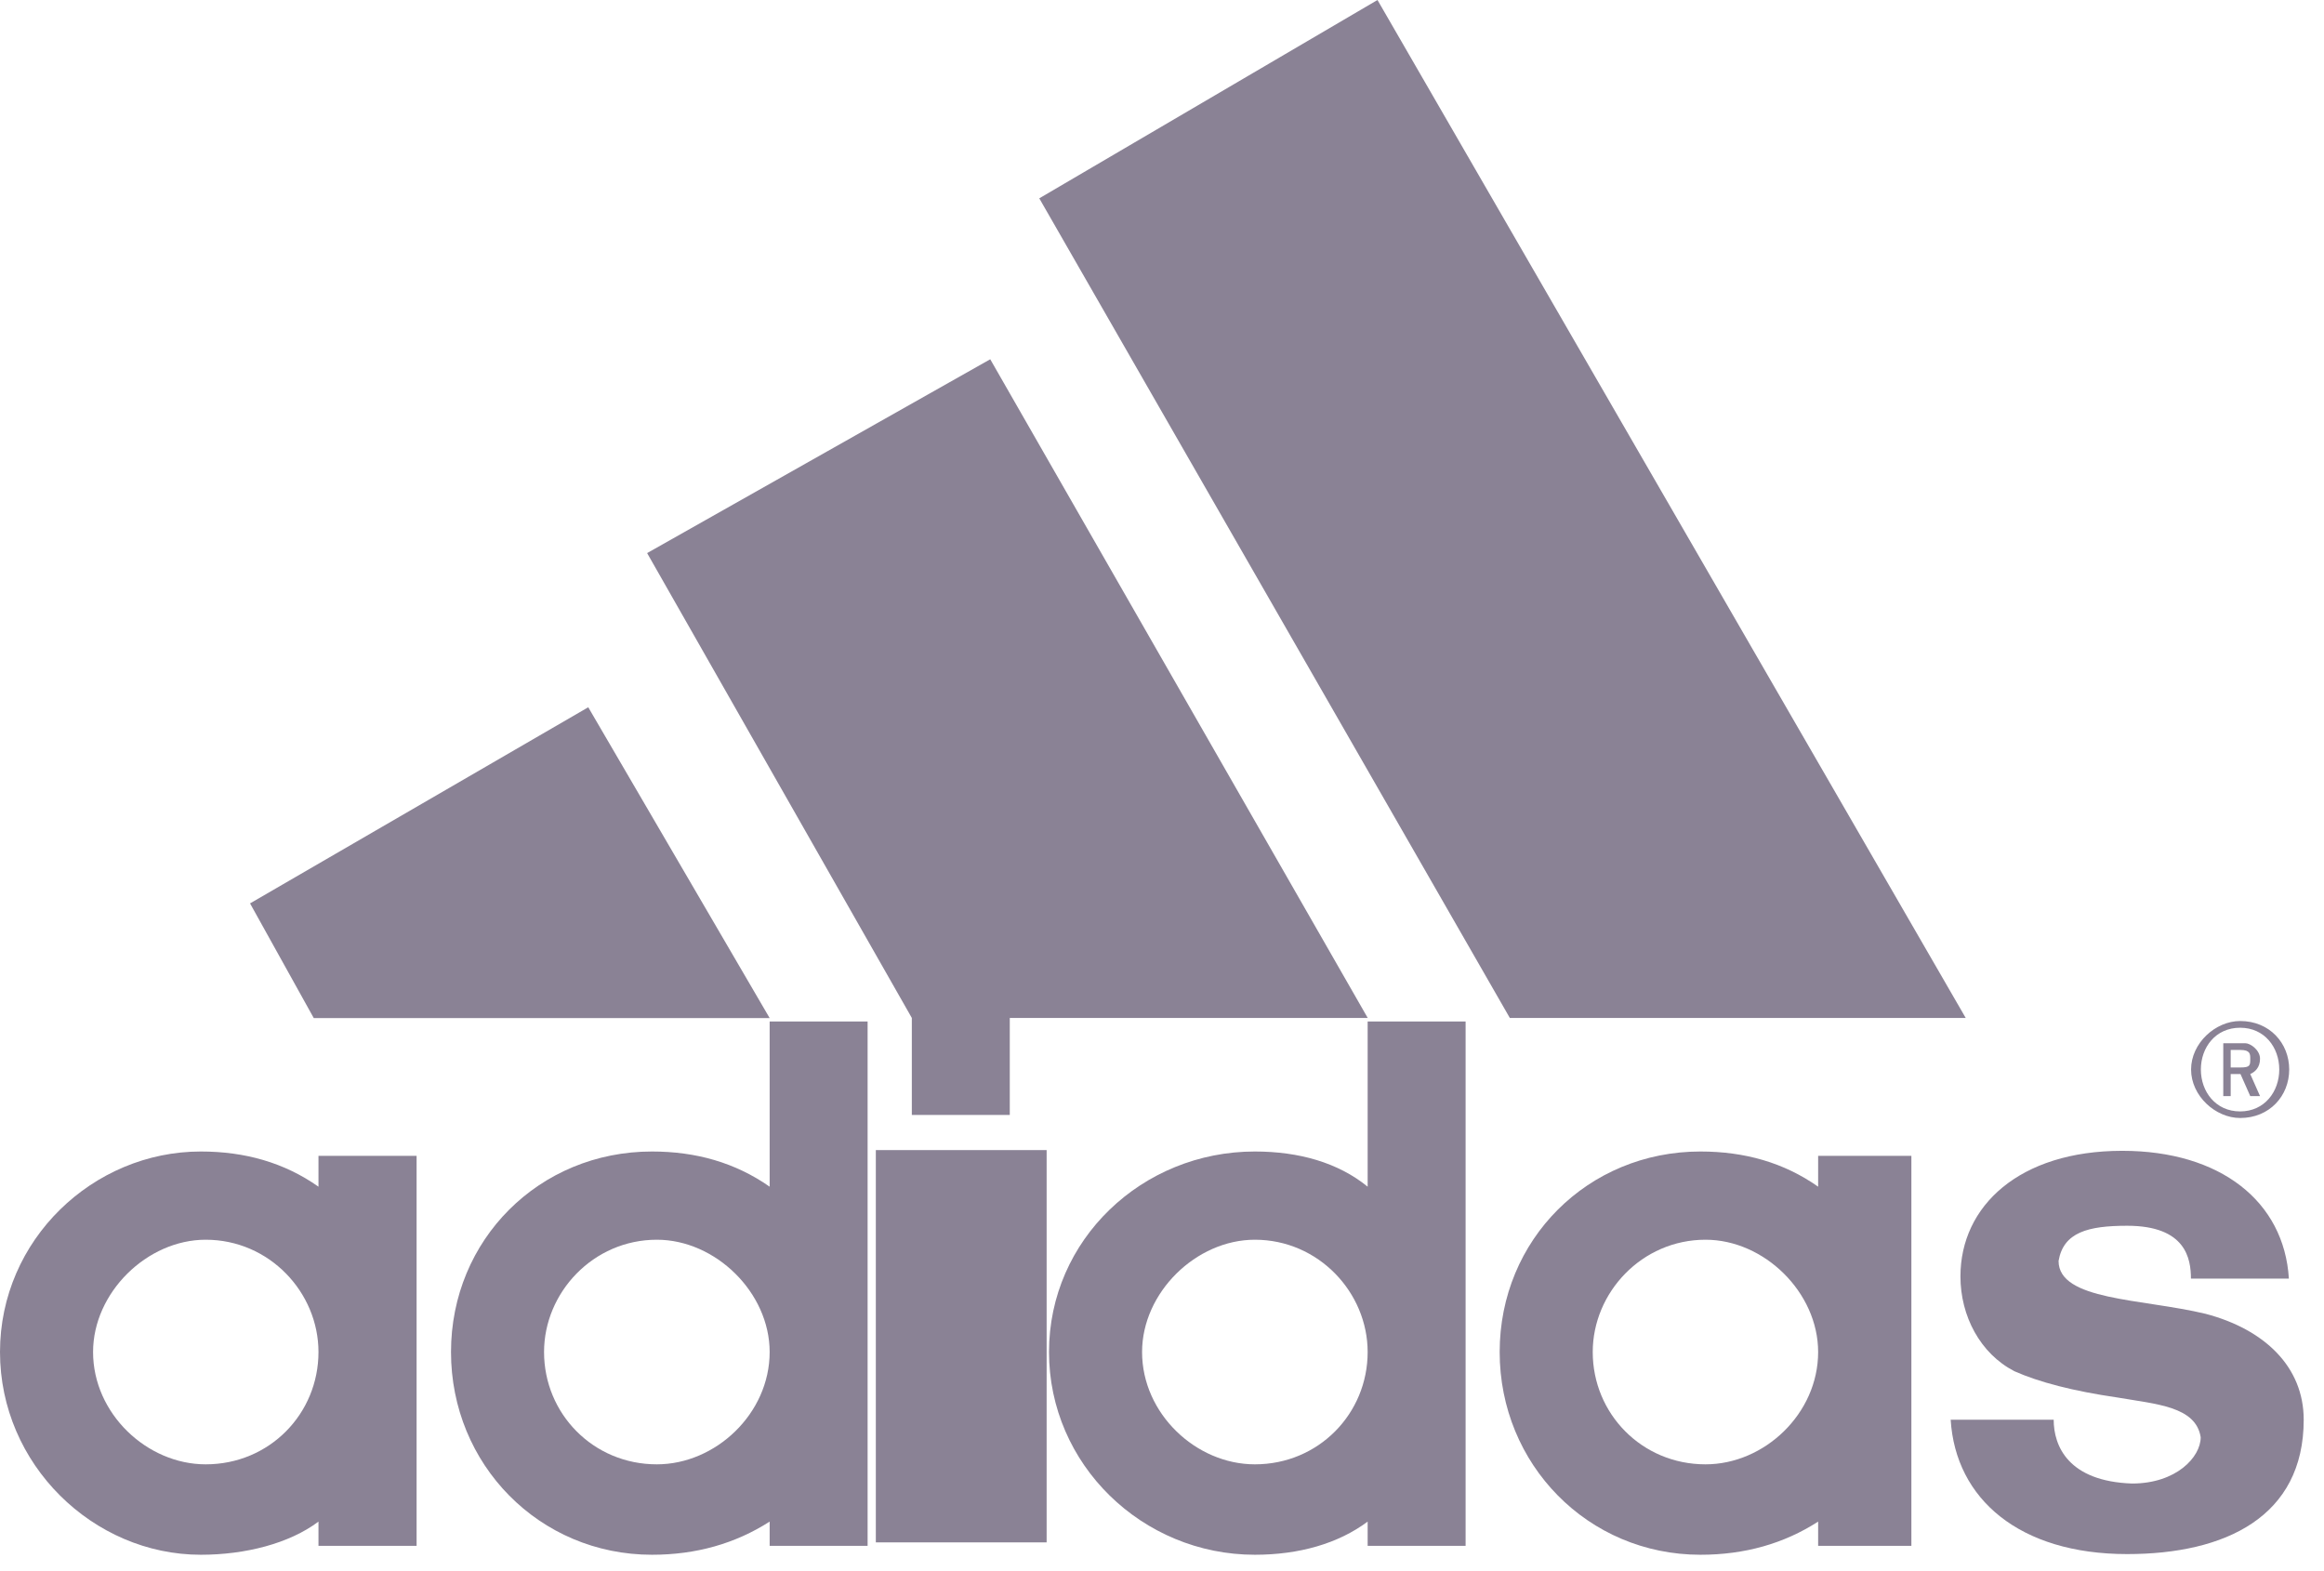 <svg width="108" height="73" viewBox="0 0 108 73" fill="none" xmlns="http://www.w3.org/2000/svg">
<path d="M98.854 72.222C93.848 72.222 90.878 69.663 90.651 65.978H95.438C95.438 67.206 96.12 68.841 99.081 68.943C101.134 68.943 102.27 67.715 102.27 66.791C102.043 65.359 100.217 65.258 98.4 64.945C96.347 64.647 94.757 64.233 93.612 63.724C92.022 62.903 91.105 61.158 91.105 59.319C91.105 56.04 93.848 53.481 98.627 53.481C103.187 53.481 106.149 55.837 106.368 59.42H101.816C101.816 58.505 101.589 56.964 98.854 56.964C97.029 56.964 95.892 57.269 95.665 58.599C95.665 60.446 99.536 60.344 102.497 61.056C105.232 61.776 107.057 63.513 107.057 65.978C107.057 70.485 103.414 72.222 98.854 72.222" fill="#8A8295"/>
<path d="M11.62 41.983L27.337 32.868L35.767 47.312H14.581" fill="#8A8295"/>
<path d="M44.67 71.678V53.447Z" fill="#8A8295"/>
<path d="M44.67 71.678V53.447" stroke="#8A8295" stroke-width="7.937"/>
<path d="M4.325 62.832C4.325 65.696 6.832 68.051 9.559 68.051C12.528 68.051 14.8 65.696 14.8 62.832C14.8 60.07 12.528 57.613 9.559 57.613C6.832 57.613 4.325 60.07 4.325 62.832V62.832ZM9.332 72.253C4.325 72.253 0 68.051 0 62.832C0 57.613 4.325 53.513 9.332 53.513C11.384 53.513 13.21 54.029 14.8 55.148V53.716H19.36V71.838H14.8V70.712C13.437 71.737 11.384 72.253 9.332 72.253" fill="#8A8295"/>
<path d="M70.165 47.308L48.297 9.217L64.014 -0L91.351 47.308" fill="#8A8295"/>
<path d="M25.283 62.832C25.283 65.696 27.563 68.051 30.525 68.051C33.252 68.051 35.767 65.696 35.767 62.832C35.767 60.07 33.252 57.613 30.525 57.613C27.563 57.613 25.283 60.07 25.283 62.832ZM30.298 72.253C25.056 72.253 20.959 68.051 20.959 62.832C20.959 57.613 25.056 53.513 30.298 53.513C32.343 53.513 34.168 54.029 35.767 55.148V47.472H40.319V71.838H35.767V70.712C34.168 71.737 32.343 72.253 30.298 72.253" fill="#8A8295"/>
<path d="M30.073 25.703L46.018 16.696L63.56 47.306H46.926V51.813H42.374V47.306" fill="#8A8295"/>
<path d="M104.103 51.956C102.959 51.956 101.823 50.931 101.823 49.702C101.823 48.474 102.959 47.449 104.103 47.449C105.467 47.449 106.383 48.474 106.383 49.702C106.383 50.931 105.467 51.956 104.103 51.956ZM104.103 47.761C102.959 47.761 102.278 48.677 102.278 49.702C102.278 50.727 102.959 51.65 104.103 51.65C105.239 51.65 105.921 50.727 105.921 49.702C105.921 48.677 105.239 47.761 104.103 47.761Z" fill="#8A8295"/>
<path d="M104.573 50.938L104.119 49.913H103.664V50.938H103.319V48.481H104.346C104.573 48.481 105.027 48.794 105.027 49.201C105.027 49.608 104.8 49.812 104.573 49.913L105.027 50.938H104.573ZM104.119 48.794H103.664V49.608H104.119C104.573 49.608 104.573 49.507 104.573 49.201C104.573 48.99 104.573 48.794 104.119 48.794" fill="#8A8295"/>
<path d="M74.017 62.832C74.017 65.696 76.297 68.051 79.258 68.051C81.993 68.051 84.492 65.696 84.492 62.832C84.492 60.07 81.993 57.613 79.258 57.613C76.297 57.613 74.017 60.07 74.017 62.832V62.832ZM79.023 72.253C73.79 72.253 69.692 68.051 69.692 62.832C69.692 57.613 73.79 53.513 79.023 53.513C81.076 53.513 82.902 54.029 84.492 55.148V53.716H88.825V71.838H84.492V70.712C82.902 71.737 81.076 72.253 79.023 72.253" fill="#8A8295"/>
<path d="M53.074 62.832C53.074 65.696 55.581 68.051 58.316 68.051C61.277 68.051 63.557 65.696 63.557 62.832C63.557 60.07 61.277 57.613 58.316 57.613C55.581 57.613 53.074 60.07 53.074 62.832ZM63.557 47.472H68.109V71.838H63.557V70.712C62.186 71.737 60.361 72.253 58.316 72.253C53.074 72.253 48.749 68.051 48.749 62.832C48.749 57.613 53.074 53.513 58.316 53.513C60.361 53.513 62.186 54.029 63.557 55.148V47.472Z" fill="#8A8295"/>
</svg>
